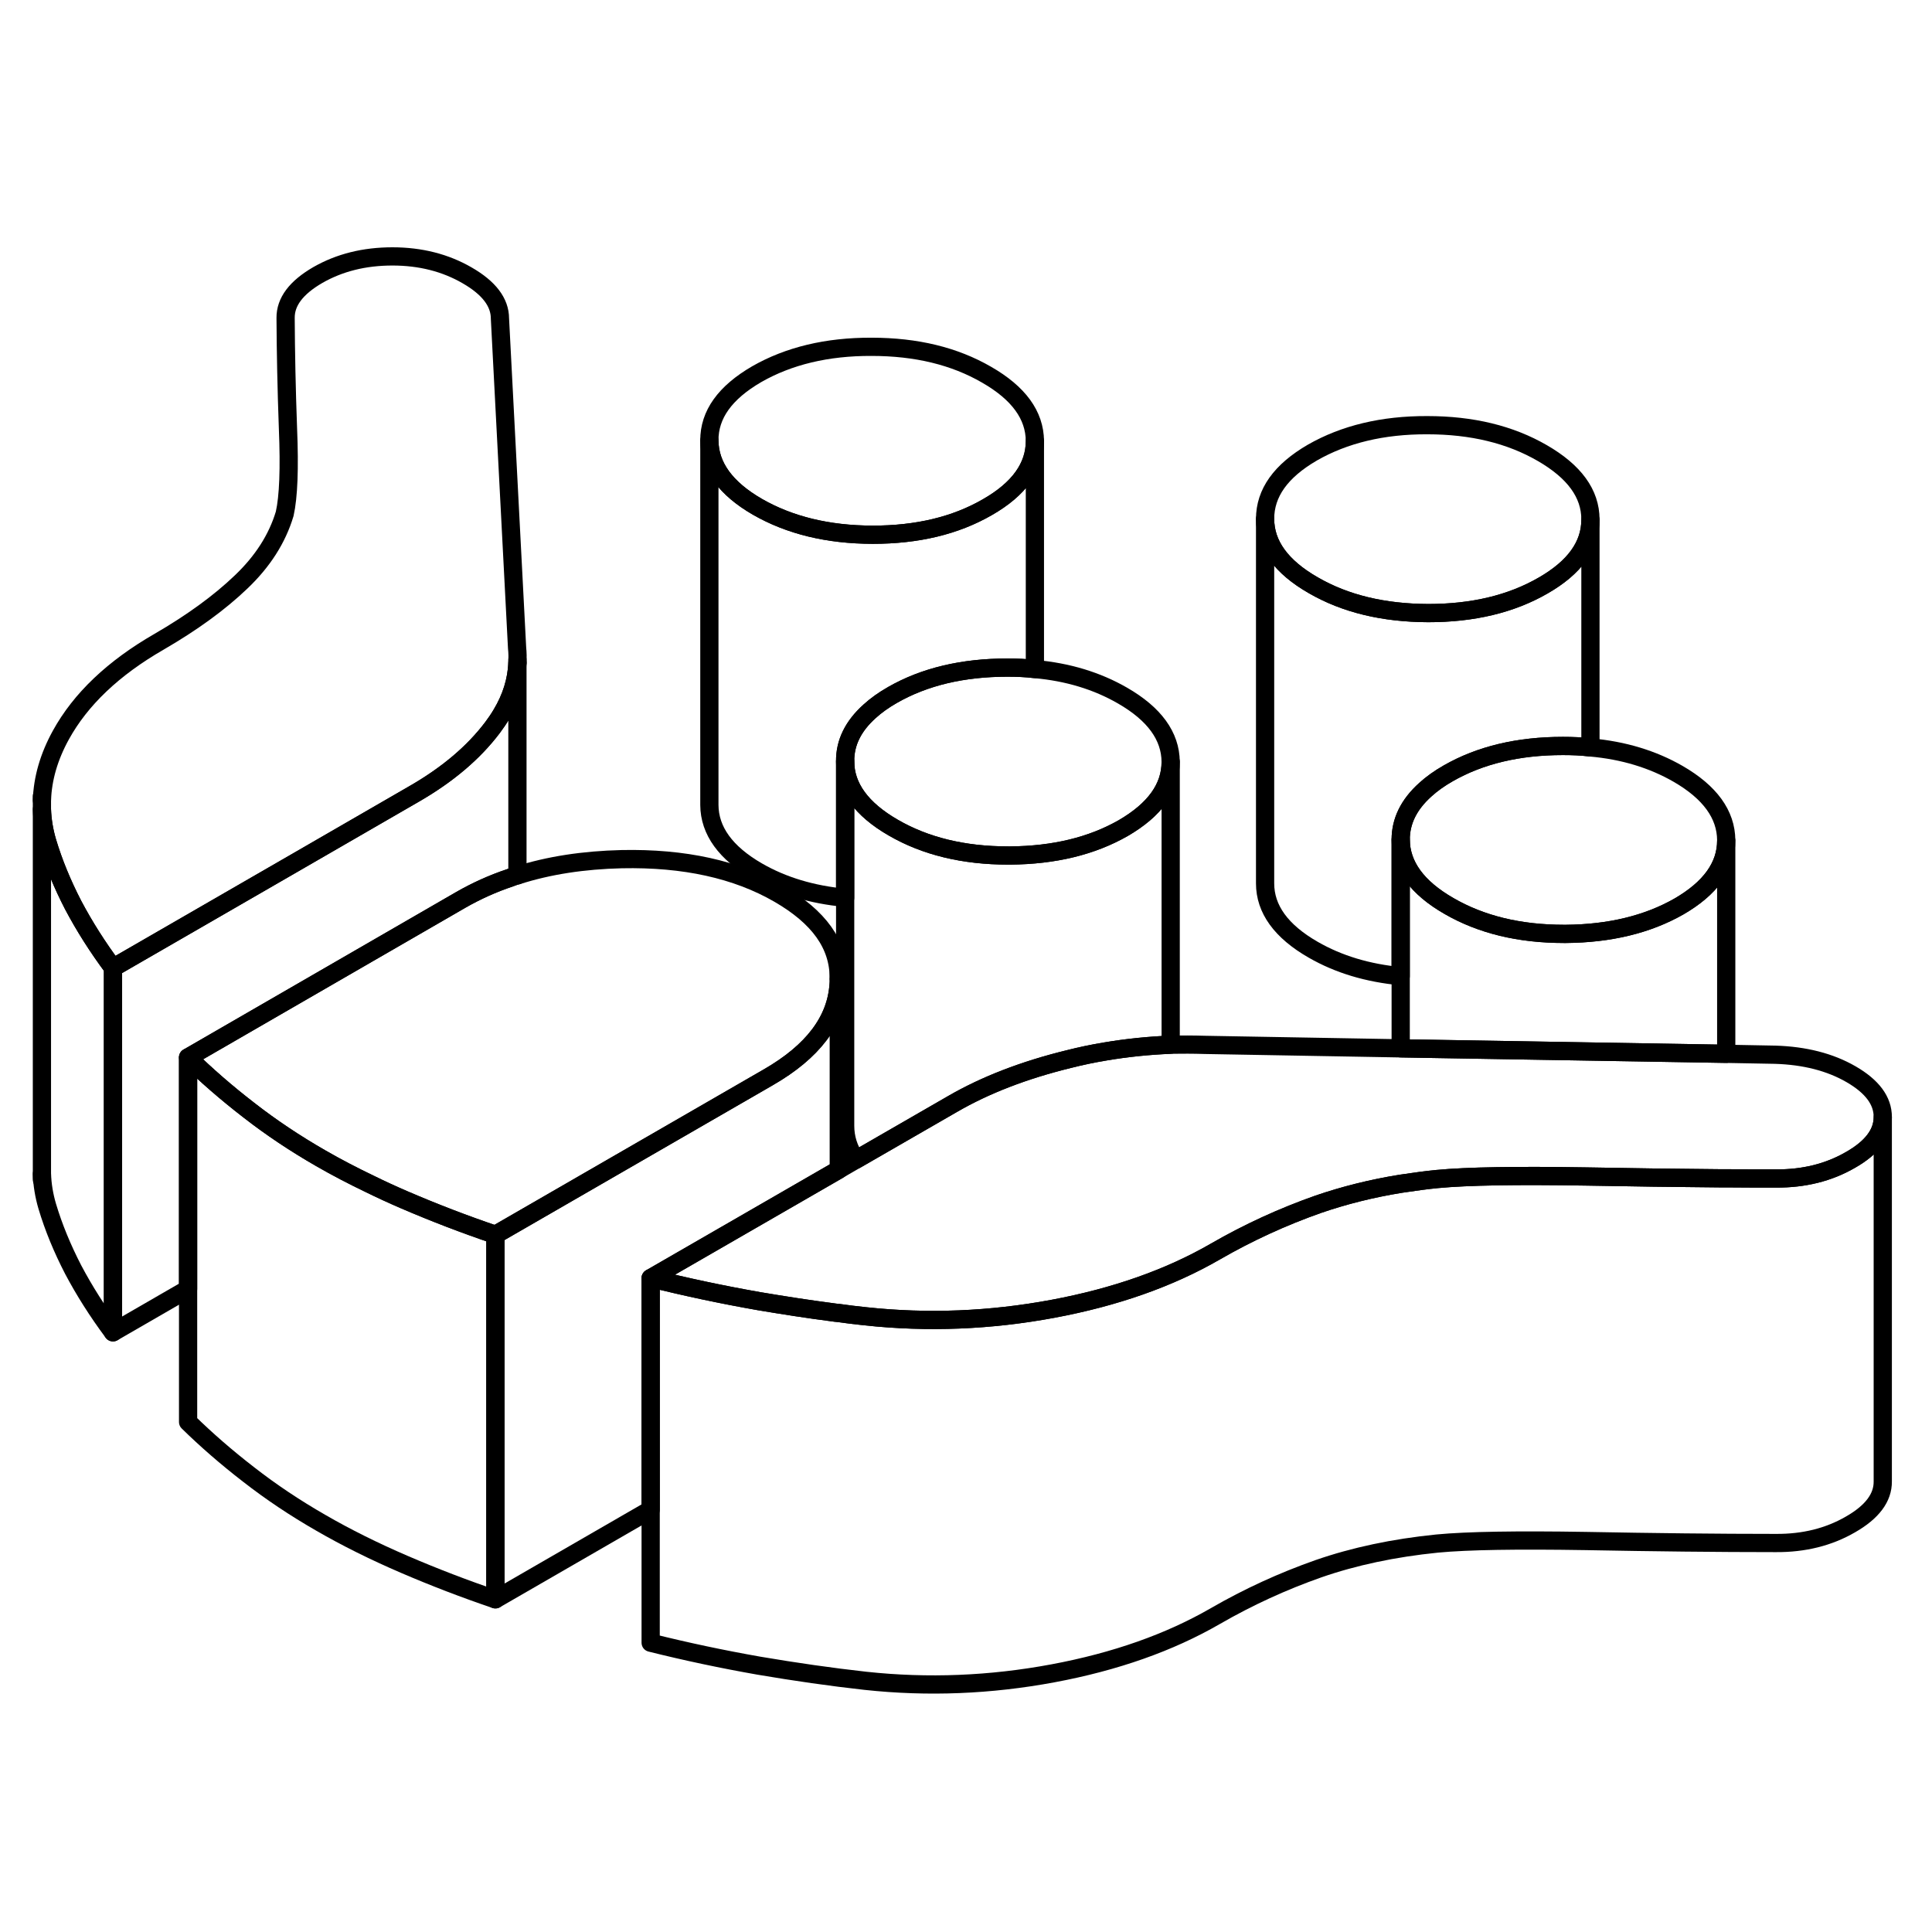 <svg width="48" height="48" viewBox="0 0 106 83" fill="none" xmlns="http://www.w3.org/2000/svg" stroke-width="1px"
     stroke-linecap="round" stroke-linejoin="round">
    <path d="M94.71 34.598V34.618C94.71 36.028 93.84 37.238 92.11 38.238C90.39 39.218 88.319 39.718 85.919 39.738H85.81C83.36 39.738 81.26 39.228 79.499 38.208C77.74 37.198 76.86 35.978 76.85 34.568C76.85 33.548 77.299 32.638 78.2 31.828C78.549 31.508 78.969 31.208 79.46 30.928C81.21 29.928 83.299 29.428 85.749 29.428C86.269 29.428 86.769 29.448 87.26 29.508C89.079 29.668 90.68 30.158 92.07 30.958C93.82 31.968 94.7 33.188 94.71 34.598Z" stroke="currentColor" stroke-linejoin="round"/>
    <path d="M103.299 49.798V69.778C103.309 70.668 102.719 71.458 101.529 72.138C100.339 72.828 98.979 73.168 97.439 73.158C94.219 73.158 90.729 73.118 86.989 73.048C83.239 72.988 80.529 73.028 78.849 73.188C76.469 73.428 74.299 73.888 72.339 74.568C70.379 75.258 68.499 76.118 66.679 77.168C64.169 78.618 61.199 79.668 57.769 80.308C54.339 80.948 50.909 81.088 47.479 80.718C45.589 80.508 43.639 80.228 41.639 79.888C39.649 79.538 37.659 79.118 35.699 78.628V58.628C37.659 59.118 39.649 59.538 41.639 59.888C43.009 60.118 44.349 60.328 45.669 60.498C45.789 60.518 45.899 60.528 46.009 60.538C46.499 60.608 46.989 60.668 47.479 60.718C50.909 61.088 54.339 60.948 57.769 60.308C61.199 59.668 64.169 58.618 66.679 57.168C68.499 56.118 70.379 55.258 72.339 54.568C73.739 54.088 75.239 53.708 76.849 53.448L77.059 53.418C77.649 53.328 78.239 53.248 78.849 53.188C80.529 53.028 83.239 52.988 86.989 53.048C89.559 53.098 92.019 53.128 94.349 53.148H94.709C95.639 53.158 96.549 53.158 97.439 53.158C98.979 53.168 100.339 52.828 101.529 52.138C102.709 51.468 103.299 50.678 103.299 49.798Z" stroke="currentColor" stroke-linejoin="round"/>
    <path d="M46.02 42.248V52.678L39.74 56.298L35.7 58.628V71.328L27.18 76.248V56.248L42.15 47.608C44.6 46.198 45.88 44.498 46.01 42.518C46.02 42.408 46.02 42.348 46.02 42.248Z" stroke="currentColor" stroke-linejoin="round"/>
    <path d="M56.78 12.698C56.78 14.108 55.92 15.328 54.17 16.328C52.42 17.338 50.33 17.838 47.88 17.838C45.42 17.838 43.32 17.318 41.56 16.308C39.81 15.298 38.93 14.078 38.92 12.668C38.91 11.248 39.78 10.038 41.52 9.028C43.27 8.028 45.37 7.518 47.82 7.528C50.27 7.528 52.37 8.038 54.13 9.058C55.89 10.068 56.77 11.278 56.78 12.698Z" stroke="currentColor" stroke-linejoin="round"/>
    <path d="M64.229 30.298C64.229 31.718 63.359 32.928 61.619 33.938C59.899 34.918 57.839 35.418 55.429 35.438H55.319C52.869 35.438 50.769 34.928 49.009 33.908C47.259 32.898 46.369 31.678 46.369 30.268C46.359 29.248 46.809 28.338 47.709 27.528C48.059 27.208 48.479 26.908 48.969 26.628C50.719 25.628 52.819 25.128 55.269 25.128C55.789 25.128 56.289 25.148 56.779 25.208C58.589 25.368 60.189 25.858 61.579 26.658C63.339 27.668 64.219 28.888 64.229 30.298Z" stroke="currentColor" stroke-linejoin="round"/>
    <path d="M87.26 16.998V17.018C87.26 18.428 86.39 19.638 84.66 20.628C82.91 21.638 80.81 22.138 78.36 22.138C75.91 22.128 73.81 21.628 72.05 20.608C70.29 19.598 69.41 18.378 69.41 16.968C69.41 15.548 70.27 14.338 72.01 13.328C73.76 12.328 75.86 11.818 78.31 11.828C80.76 11.828 82.86 12.338 84.62 13.358C86.37 14.368 87.26 15.578 87.26 16.998Z" stroke="currentColor" stroke-linejoin="round"/>
    <path d="M103.299 49.778V49.798C103.299 50.678 102.709 51.468 101.529 52.138C100.339 52.828 98.979 53.168 97.439 53.158C96.549 53.158 95.639 53.158 94.709 53.148H94.349C92.019 53.128 89.559 53.098 86.989 53.048C83.239 52.988 80.529 53.028 78.849 53.188C78.239 53.248 77.649 53.328 77.059 53.418L76.849 53.448C75.239 53.708 73.739 54.088 72.339 54.568C70.379 55.258 68.499 56.118 66.679 57.168C64.169 58.618 61.199 59.668 57.769 60.308C54.339 60.948 50.909 61.088 47.479 60.718C46.989 60.668 46.499 60.608 46.009 60.538C45.899 60.528 45.789 60.518 45.669 60.498C44.349 60.328 43.009 60.118 41.639 59.888C39.649 59.538 37.659 59.118 35.699 58.628L39.739 56.298L46.009 52.678L46.959 52.128L52.249 49.078C54.059 48.028 56.189 47.208 58.639 46.608C59.309 46.438 59.979 46.298 60.649 46.188C61.829 45.988 63.019 45.868 64.229 45.818C64.849 45.808 65.469 45.808 66.099 45.828L76.849 46.018L94.709 46.318L97.399 46.368C99.009 46.418 100.399 46.768 101.559 47.438C102.719 48.108 103.299 48.888 103.299 49.778Z" stroke="currentColor" stroke-linejoin="round"/>
    <path d="M46.02 42.168V42.248C46.02 42.348 46.02 42.408 46.01 42.518C45.88 44.498 44.6 46.198 42.15 47.608L27.18 56.248C25.5 55.678 23.83 55.038 22.18 54.328C21.53 54.048 20.9 53.758 20.29 53.458C19.35 53.008 18.45 52.538 17.6 52.048C16.19 51.238 14.87 50.358 13.64 49.398C12.41 48.448 11.31 47.488 10.32 46.518L25.29 37.868C26.13 37.388 27.03 36.978 27.99 36.658C28.12 36.608 28.25 36.558 28.39 36.528C30.11 35.978 32.02 35.688 34.11 35.638C37.54 35.568 40.41 36.198 42.73 37.538C44.93 38.808 46.02 40.318 46.02 42.168Z" stroke="currentColor" stroke-linejoin="round"/>
    <path d="M28.39 24.868C28.35 25.838 28.06 26.778 27.52 27.678C27.38 27.918 27.21 28.168 27.03 28.408C25.99 29.788 24.56 30.998 22.74 32.048L15.73 36.098L6.2 41.598C5.35 40.458 4.63 39.318 4.02 38.168C3.42 37.008 2.94 35.848 2.59 34.678C2.42 34.098 2.32 33.498 2.3 32.908V32.408C2.34 31.218 2.68 30.028 3.34 28.828C4.42 26.868 6.21 25.158 8.73 23.708C10.54 22.658 12.04 21.568 13.22 20.438C14.41 19.308 15.21 18.058 15.62 16.688C15.83 15.758 15.89 14.198 15.8 12.018C15.72 9.838 15.68 7.808 15.67 5.948C15.66 5.058 16.25 4.278 17.44 3.588C18.63 2.908 19.99 2.568 21.53 2.568C23.07 2.568 24.44 2.918 25.63 3.608C26.83 4.298 27.43 5.088 27.43 5.978L28.37 24.048C28.4 24.328 28.4 24.598 28.39 24.868Z" stroke="currentColor" stroke-linejoin="round"/>
    <path d="M27.18 56.248V76.248C25.5 75.678 23.83 75.038 22.18 74.328C20.53 73.618 19 72.858 17.6 72.048C16.19 71.238 14.87 70.358 13.64 69.398C12.41 68.448 11.31 67.488 10.32 66.518V46.518C11.31 47.488 12.41 48.448 13.64 49.398C14.87 50.358 16.19 51.238 17.6 52.048C18.45 52.538 19.35 53.008 20.29 53.458C20.9 53.758 21.53 54.048 22.18 54.328C23.83 55.038 25.5 55.678 27.18 56.248Z" stroke="currentColor" stroke-linejoin="round"/>
    <path d="M6.2 41.598V61.598C5.35 60.458 4.63 59.318 4.02 58.168C3.42 57.008 2.94 55.848 2.59 54.678C2.42 54.098 2.32 53.498 2.3 52.908V32.908C2.32 33.498 2.42 34.098 2.59 34.678C2.94 35.848 3.42 37.008 4.02 38.168C4.63 39.318 5.35 40.458 6.2 41.598Z" stroke="currentColor" stroke-linejoin="round"/>
    <path d="M2.3 53.218V52.908" stroke="currentColor" stroke-linejoin="round"/>
    <path d="M2.3 32.408V32.188" stroke="currentColor" stroke-linejoin="round"/>
    <path d="M28.389 24.868V36.528C28.249 36.558 28.119 36.608 27.989 36.658C27.029 36.978 26.129 37.388 25.289 37.868L10.319 46.518V59.218L6.199 61.598V41.598L15.729 36.098L22.739 32.048C24.559 30.998 25.989 29.788 27.029 28.408C27.209 28.168 27.379 27.918 27.519 27.678C28.059 26.778 28.349 25.838 28.389 24.868Z" stroke="currentColor" stroke-linejoin="round"/>
    <path d="M28.39 24.868V24.698" stroke="currentColor" stroke-linejoin="round"/>
    <path d="M56.78 12.698V25.208C56.29 25.148 55.79 25.128 55.27 25.128C52.82 25.128 50.72 25.628 48.97 26.628C48.48 26.908 48.06 27.208 47.71 27.528C46.81 28.338 46.36 29.248 46.37 30.268V37.758C44.55 37.588 42.95 37.108 41.56 36.308C39.81 35.298 38.93 34.078 38.92 32.668V12.668C38.93 14.078 39.81 15.298 41.56 16.308C43.32 17.318 45.42 17.828 47.88 17.838C50.33 17.838 52.42 17.338 54.17 16.328C55.92 15.328 56.78 14.108 56.78 12.698Z" stroke="currentColor" stroke-linejoin="round"/>
    <path d="M87.26 17.018V29.508C86.77 29.448 86.27 29.428 85.75 29.428C83.3 29.428 81.21 29.928 79.46 30.928C78.97 31.208 78.55 31.508 78.2 31.828C77.3 32.638 76.85 33.548 76.85 34.568V42.058C75.04 41.888 73.44 41.408 72.05 40.608C70.29 39.598 69.41 38.378 69.41 36.968V16.968C69.41 18.378 70.29 19.598 72.05 20.608C73.81 21.628 75.91 22.128 78.36 22.138C80.81 22.138 82.91 21.638 84.66 20.628C86.39 19.638 87.26 18.428 87.26 17.018Z" stroke="currentColor" stroke-linejoin="round"/>
    <path d="M94.71 34.618V46.318L76.85 46.018V34.568C76.86 35.978 77.74 37.198 79.499 38.208C81.26 39.228 83.36 39.738 85.81 39.738H85.919C88.319 39.718 90.39 39.218 92.11 38.238C93.84 37.238 94.71 36.028 94.71 34.618Z" stroke="currentColor" stroke-linejoin="round"/>
    <path d="M64.23 30.298V45.818C63.02 45.868 61.83 45.988 60.65 46.188C59.98 46.298 59.31 46.438 58.64 46.608C56.19 47.208 54.06 48.028 52.25 49.078L46.96 52.128C46.56 51.548 46.37 50.928 46.37 50.268V30.268C46.37 31.678 47.26 32.898 49.01 33.908C50.77 34.928 52.87 35.438 55.32 35.438H55.43C57.84 35.418 59.9 34.918 61.62 33.938C63.36 32.928 64.23 31.718 64.23 30.298Z" stroke="currentColor" stroke-linejoin="round"/>
    <path d="M46.02 42.168V41.858" stroke="currentColor" stroke-linejoin="round"/>
</svg>